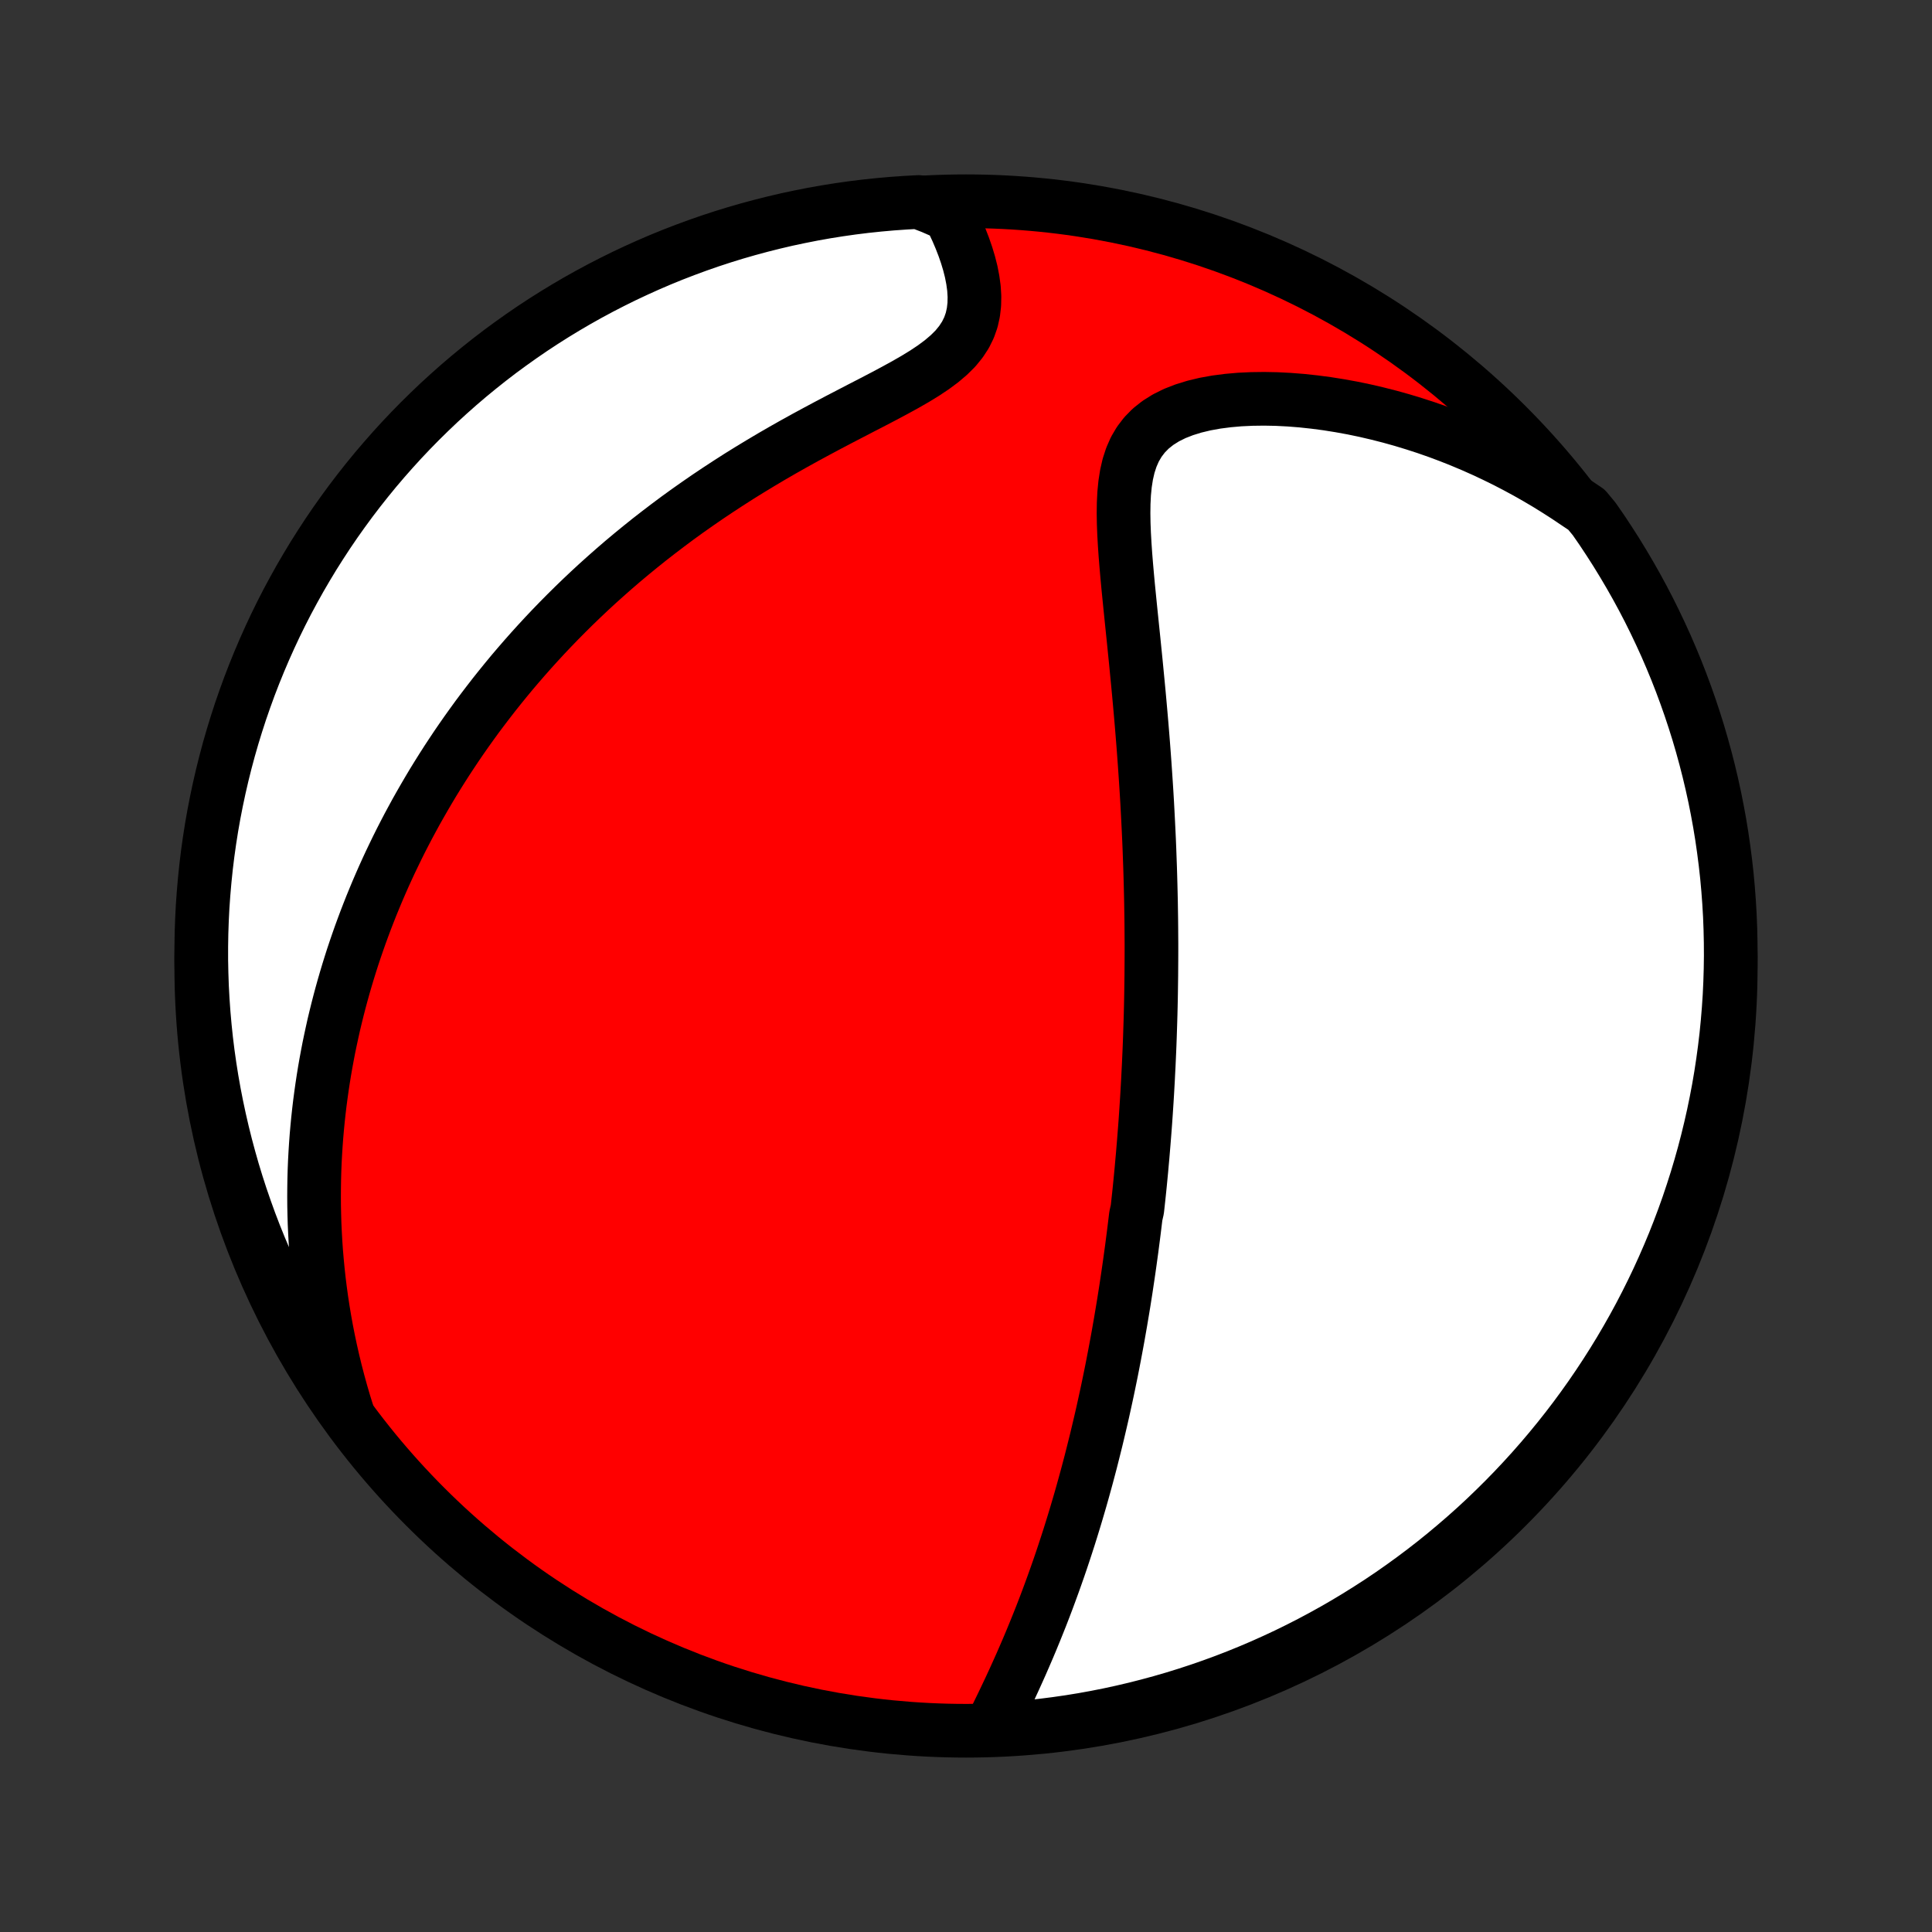 <?xml version="1.0" encoding="utf-8" standalone="no"?>
<!DOCTYPE svg PUBLIC "-//W3C//DTD SVG 1.1//EN"
  "http://www.w3.org/Graphics/SVG/1.1/DTD/svg11.dtd">
<!-- Created with matplotlib (http://matplotlib.org/) -->
<svg height="72pt" version="1.1" viewBox="0 0 72 72" width="72pt" xmlns="http://www.w3.org/2000/svg" xmlns:xlink="http://www.w3.org/1999/xlink">
 <rect x="0" y="0" width="72" height="72" fill="#333333" stroke="none"/>
 <defs>
  <style type="text/css">
*{stroke-linecap:butt;stroke-linejoin:round;}
  </style>
 </defs>
 <g id="figure_1">
  <g id="patch_1">
   <path d="
M0 72
L72 72
L72 0
L0 0
z
" style="fill:none;"/>
  </g>
  <g id="axes_1">
   <g id="PatchCollection_1">
    <defs>
     <path d="
M36 -7.5
C43.558 -7.5 50.808 -10.503 56.153 -15.848
C61.497 -21.192 64.5 -28.442 64.5 -36
C64.5 -43.558 61.497 -50.808 56.153 -56.153
C50.808 -61.497 43.558 -64.5 36 -64.5
C28.442 -64.5 21.192 -61.497 15.848 -56.153
C10.503 -50.808 7.5 -43.558 7.5 -36
C7.5 -28.442 10.503 -21.192 15.848 -15.848
C21.192 -10.503 28.442 -7.5 36 -7.5
z
" id="C0_0_a811fe30f3"/>
     <path d="
M36.924 -7.594
L37.069 -7.887
L37.213 -8.182
L37.357 -8.478
L37.499 -8.776
L37.64 -9.074
L37.779 -9.374
L37.915 -9.674
L38.05 -9.975
L38.181 -10.276
L38.311 -10.577
L38.437 -10.877
L38.561 -11.178
L38.682 -11.478
L38.801 -11.777
L38.917 -12.076
L39.03 -12.374
L39.14 -12.671
L39.248 -12.967
L39.353 -13.261
L39.456 -13.555
L39.556 -13.847
L39.653 -14.138
L39.748 -14.428
L39.841 -14.716
L39.931 -15.003
L40.019 -15.289
L40.105 -15.573
L40.188 -15.855
L40.27 -16.136
L40.349 -16.415
L40.426 -16.693
L40.502 -16.97
L40.575 -17.245
L40.647 -17.518
L40.716 -17.79
L40.784 -18.061
L40.851 -18.33
L40.915 -18.597
L40.978 -18.864
L41.04 -19.129
L41.1 -19.392
L41.158 -19.655
L41.215 -19.916
L41.271 -20.176
L41.325 -20.435
L41.378 -20.693
L41.43 -20.95
L41.48 -21.206
L41.529 -21.461
L41.577 -21.715
L41.624 -21.968
L41.67 -22.22
L41.714 -22.471
L41.758 -22.722
L41.8 -22.972
L41.842 -23.222
L41.883 -23.471
L41.922 -23.719
L41.961 -23.967
L41.998 -24.215
L42.035 -24.462
L42.071 -24.709
L42.106 -24.956
L42.14 -25.203
L42.174 -25.449
L42.206 -25.696
L42.238 -25.942
L42.269 -26.189
L42.299 -26.436
L42.329 -26.683
L42.385 -26.93
L42.412 -27.177
L42.439 -27.425
L42.465 -27.673
L42.49 -27.922
L42.514 -28.171
L42.538 -28.421
L42.56 -28.672
L42.583 -28.923
L42.604 -29.175
L42.625 -29.428
L42.645 -29.682
L42.665 -29.937
L42.684 -30.193
L42.702 -30.451
L42.719 -30.709
L42.736 -30.968
L42.752 -31.229
L42.767 -31.492
L42.782 -31.756
L42.795 -32.021
L42.809 -32.288
L42.821 -32.556
L42.833 -32.827
L42.844 -33.099
L42.854 -33.373
L42.863 -33.649
L42.872 -33.927
L42.88 -34.207
L42.887 -34.49
L42.893 -34.774
L42.898 -35.061
L42.902 -35.35
L42.906 -35.642
L42.908 -35.936
L42.91 -36.233
L42.911 -36.532
L42.911 -36.834
L42.909 -37.139
L42.907 -37.447
L42.904 -37.758
L42.899 -38.071
L42.894 -38.388
L42.887 -38.707
L42.879 -39.03
L42.87 -39.356
L42.86 -39.685
L42.848 -40.017
L42.836 -40.353
L42.822 -40.692
L42.806 -41.034
L42.789 -41.38
L42.771 -41.729
L42.752 -42.081
L42.731 -42.437
L42.708 -42.796
L42.684 -43.158
L42.659 -43.523
L42.632 -43.892
L42.604 -44.264
L42.574 -44.639
L42.543 -45.017
L42.51 -45.398
L42.476 -45.782
L42.441 -46.168
L42.404 -46.557
L42.366 -46.948
L42.328 -47.341
L42.288 -47.736
L42.248 -48.133
L42.207 -48.531
L42.166 -48.93
L42.125 -49.329
L42.085 -49.729
L42.045 -50.129
L42.008 -50.528
L41.973 -50.926
L41.941 -51.322
L41.914 -51.715
L41.892 -52.105
L41.877 -52.49
L41.871 -52.87
L41.876 -53.244
L41.894 -53.609
L41.929 -53.965
L41.983 -54.31
L42.059 -54.641
L42.162 -54.957
L42.293 -55.256
L42.457 -55.535
L42.654 -55.793
L42.885 -56.028
L43.151 -56.239
L43.449 -56.426
L43.777 -56.589
L44.133 -56.728
L44.512 -56.845
L44.912 -56.941
L45.328 -57.016
L45.76 -57.072
L46.202 -57.111
L46.654 -57.132
L47.113 -57.138
L47.578 -57.129
L48.046 -57.105
L48.516 -57.068
L48.988 -57.017
L49.459 -56.955
L49.93 -56.88
L50.398 -56.795
L50.865 -56.698
L51.328 -56.59
L51.788 -56.473
L52.244 -56.346
L52.695 -56.209
L53.142 -56.064
L53.583 -55.91
L54.019 -55.747
L54.449 -55.576
L54.873 -55.398
L55.291 -55.212
L55.702 -55.019
L56.107 -54.82
L56.506 -54.613
L56.898 -54.401
L57.283 -54.182
L57.662 -53.958
L58.034 -53.727
L58.399 -53.492
L58.758 -53.251
L59.124 -53.006
L59.411 -52.659
L59.692 -52.253
L59.964 -51.842
L60.23 -51.426
L60.488 -51.005
L60.739 -50.58
L60.982 -50.151
L61.218 -49.717
L61.446 -49.279
L61.666 -48.836
L61.878 -48.39
L62.083 -47.941
L62.279 -47.487
L62.468 -47.03
L62.648 -46.57
L62.82 -46.106
L62.984 -45.64
L63.14 -45.17
L63.288 -44.698
L63.427 -44.223
L63.558 -43.745
L63.681 -43.265
L63.795 -42.783
L63.901 -42.299
L63.998 -41.813
L64.087 -41.325
L64.167 -40.836
L64.238 -40.345
L64.301 -39.853
L64.356 -39.359
L64.401 -38.865
L64.438 -38.37
L64.467 -37.873
L64.486 -37.377
L64.497 -36.88
L64.5 -36.383
L64.493 -35.885
L64.478 -35.388
L64.455 -34.891
L64.422 -34.394
L64.381 -33.898
L64.332 -33.402
L64.273 -32.907
L64.206 -32.413
L64.131 -31.92
L64.047 -31.428
L63.954 -30.938
L63.853 -30.449
L63.743 -29.962
L63.625 -29.477
L63.499 -28.994
L63.364 -28.513
L63.221 -28.034
L63.069 -27.558
L62.91 -27.084
L62.742 -26.613
L62.566 -26.145
L62.382 -25.679
L62.189 -25.217
L61.989 -24.759
L61.781 -24.303
L61.565 -23.852
L61.341 -23.403
L61.11 -22.959
L60.871 -22.519
L60.624 -22.083
L60.37 -21.651
L60.108 -21.223
L59.839 -20.8
L59.563 -20.382
L59.28 -19.968
L58.989 -19.559
L58.692 -19.155
L58.388 -18.757
L58.076 -18.363
L57.758 -17.975
L57.434 -17.593
L57.103 -17.216
L56.765 -16.845
L56.421 -16.479
L56.071 -16.12
L55.715 -15.767
L55.353 -15.419
L54.985 -15.078
L54.611 -14.744
L54.231 -14.416
L53.846 -14.094
L53.456 -13.779
L53.06 -13.471
L52.659 -13.17
L52.253 -12.876
L51.842 -12.588
L51.426 -12.308
L51.005 -12.036
L50.58 -11.77
L50.151 -11.512
L49.717 -11.261
L49.279 -11.018
L48.836 -10.782
L48.39 -10.554
L47.941 -10.334
L47.487 -10.122
L47.03 -9.917
L46.57 -9.721
L46.106 -9.532
L45.64 -9.352
L45.17 -9.18
L44.698 -9.016
L44.223 -8.86
L43.745 -8.712
L43.265 -8.573
L42.783 -8.442
L42.299 -8.319
L41.813 -8.205
L41.325 -8.099
L40.836 -8.002
L40.345 -7.913
L39.853 -7.833
L39.359 -7.762
L38.865 -7.699
L38.37 -7.644
L37.873 -7.599
z
" id="C0_1_0f417ed77b"/>
     <path d="
M12.963 -19.297
L12.836 -19.703
L12.718 -20.107
L12.608 -20.506
L12.505 -20.902
L12.41 -21.294
L12.322 -21.682
L12.241 -22.066
L12.166 -22.447
L12.098 -22.824
L12.036 -23.197
L11.98 -23.566
L11.93 -23.932
L11.885 -24.294
L11.846 -24.653
L11.812 -25.008
L11.782 -25.36
L11.758 -25.709
L11.739 -26.053
L11.723 -26.395
L11.713 -26.734
L11.706 -27.07
L11.704 -27.402
L11.706 -27.732
L11.711 -28.058
L11.72 -28.382
L11.733 -28.703
L11.75 -29.021
L11.77 -29.337
L11.793 -29.651
L11.82 -29.961
L11.85 -30.27
L11.883 -30.576
L11.919 -30.88
L11.959 -31.182
L12.001 -31.482
L12.046 -31.78
L12.094 -32.076
L12.145 -32.37
L12.199 -32.662
L12.255 -32.953
L12.315 -33.242
L12.377 -33.529
L12.441 -33.816
L12.509 -34.1
L12.579 -34.383
L12.652 -34.666
L12.727 -34.946
L12.805 -35.226
L12.886 -35.505
L12.969 -35.782
L13.055 -36.059
L13.143 -36.335
L13.235 -36.61
L13.329 -36.884
L13.425 -37.157
L13.525 -37.43
L13.627 -37.703
L13.732 -37.974
L13.839 -38.245
L13.95 -38.516
L14.063 -38.787
L14.179 -39.057
L14.298 -39.327
L14.42 -39.596
L14.545 -39.866
L14.674 -40.135
L14.805 -40.405
L14.939 -40.674
L15.077 -40.943
L15.218 -41.213
L15.363 -41.482
L15.51 -41.752
L15.662 -42.021
L15.817 -42.291
L15.975 -42.561
L16.137 -42.832
L16.303 -43.102
L16.473 -43.373
L16.647 -43.645
L16.825 -43.916
L17.007 -44.189
L17.193 -44.461
L17.384 -44.734
L17.579 -45.007
L17.778 -45.281
L17.983 -45.555
L18.192 -45.829
L18.405 -46.104
L18.624 -46.379
L18.848 -46.655
L19.076 -46.931
L19.311 -47.207
L19.55 -47.483
L19.795 -47.76
L20.046 -48.037
L20.302 -48.314
L20.564 -48.591
L20.832 -48.868
L21.107 -49.146
L21.387 -49.423
L21.673 -49.699
L21.966 -49.976
L22.265 -50.252
L22.571 -50.527
L22.883 -50.802
L23.201 -51.076
L23.527 -51.349
L23.859 -51.621
L24.197 -51.892
L24.543 -52.161
L24.895 -52.429
L25.253 -52.696
L25.618 -52.96
L25.99 -53.222
L26.367 -53.482
L26.752 -53.74
L27.142 -53.995
L27.537 -54.248
L27.938 -54.497
L28.344 -54.743
L28.755 -54.987
L29.17 -55.227
L29.588 -55.463
L30.009 -55.696
L30.432 -55.925
L30.857 -56.152
L31.281 -56.375
L31.703 -56.594
L32.123 -56.812
L32.538 -57.026
L32.946 -57.239
L33.345 -57.452
L33.732 -57.664
L34.103 -57.877
L34.456 -58.093
L34.786 -58.313
L35.089 -58.538
L35.363 -58.771
L35.605 -59.011
L35.81 -59.262
L35.98 -59.522
L36.113 -59.792
L36.211 -60.071
L36.275 -60.358
L36.309 -60.653
L36.315 -60.954
L36.296 -61.258
L36.254 -61.566
L36.194 -61.875
L36.116 -62.184
L36.023 -62.492
L35.917 -62.799
L35.799 -63.103
L35.671 -63.404
L35.533 -63.7
L35.386 -63.993
L34.729 -64.281
L34.233 -64.472
L33.737 -64.445
L33.241 -64.41
L32.746 -64.366
L32.253 -64.314
L31.76 -64.253
L31.269 -64.183
L30.779 -64.105
L30.291 -64.018
L29.805 -63.922
L29.32 -63.819
L28.838 -63.706
L28.357 -63.585
L27.879 -63.456
L27.404 -63.319
L26.931 -63.173
L26.461 -63.019
L25.993 -62.856
L25.529 -62.685
L25.068 -62.507
L24.61 -62.32
L24.156 -62.125
L23.706 -61.922
L23.259 -61.712
L22.816 -61.493
L22.377 -61.267
L21.942 -61.033
L21.512 -60.792
L21.085 -60.542
L20.664 -60.286
L20.247 -60.022
L19.835 -59.751
L19.428 -59.472
L19.026 -59.186
L18.628 -58.894
L18.237 -58.594
L17.851 -58.287
L17.47 -57.974
L17.095 -57.654
L16.726 -57.327
L16.362 -56.994
L16.005 -56.654
L15.653 -56.308
L15.308 -55.956
L14.969 -55.598
L14.637 -55.234
L14.311 -54.864
L13.991 -54.488
L13.679 -54.107
L13.373 -53.72
L13.074 -53.328
L12.782 -52.93
L12.497 -52.528
L12.219 -52.12
L11.949 -51.707
L11.685 -51.29
L11.43 -50.868
L11.181 -50.441
L10.941 -50.01
L10.707 -49.575
L10.482 -49.136
L10.264 -48.692
L10.055 -48.245
L9.853 -47.794
L9.659 -47.339
L9.473 -46.881
L9.295 -46.42
L9.126 -45.955
L8.964 -45.488
L8.811 -45.017
L8.666 -44.544
L8.529 -44.068
L8.401 -43.59
L8.281 -43.109
L8.17 -42.627
L8.067 -42.142
L7.972 -41.655
L7.886 -41.167
L7.809 -40.677
L7.74 -40.185
L7.68 -39.693
L7.629 -39.199
L7.586 -38.704
L7.551 -38.209
L7.526 -37.712
L7.509 -37.216
L7.501 -36.719
L7.501 -36.221
L7.511 -35.724
L7.528 -35.227
L7.555 -34.729
L7.59 -34.233
L7.634 -33.737
L7.686 -33.241
L7.747 -32.746
L7.817 -32.253
L7.895 -31.76
L7.982 -31.269
L8.078 -30.779
L8.182 -30.291
L8.294 -29.805
L8.415 -29.32
L8.544 -28.838
L8.681 -28.357
L8.827 -27.879
L8.981 -27.404
L9.144 -26.931
L9.314 -26.461
L9.493 -25.993
L9.68 -25.529
L9.875 -25.068
L10.078 -24.61
L10.288 -24.156
L10.507 -23.706
L10.733 -23.259
L10.967 -22.816
L11.208 -22.377
L11.457 -21.942
L11.714 -21.512
L11.978 -21.085
L12.249 -20.664
L12.528 -20.247
z
" id="C0_2_ce45253af8"/>
    </defs>
    <g clip-path="url(#p1bffca34e9)">
     <use style="fill:#ff0000;stroke:#000000;stroke-width:2.0;" x="0.0" xlink:href="#C0_0_a811fe30f3" y="72.0"/>
    </g>
    <g clip-path="url(#p1bffca34e9)">
     <use style="fill:#ffffff;stroke:#000000;stroke-width:2.0;" x="0.0" xlink:href="#C0_1_0f417ed77b" y="72.0"/>
    </g>
    <g clip-path="url(#p1bffca34e9)">
     <use style="fill:#ffffff;stroke:#000000;stroke-width:2.0;" x="0.0" xlink:href="#C0_2_ce45253af8" y="72.0"/>
    </g>
   </g>
  </g>
 </g>
 <defs>
  <clipPath id="p1bffca34e9">
   <rect height="72.0" width="72.0" x="0.0" y="0.0"/>
  </clipPath>
 </defs>
</svg>
